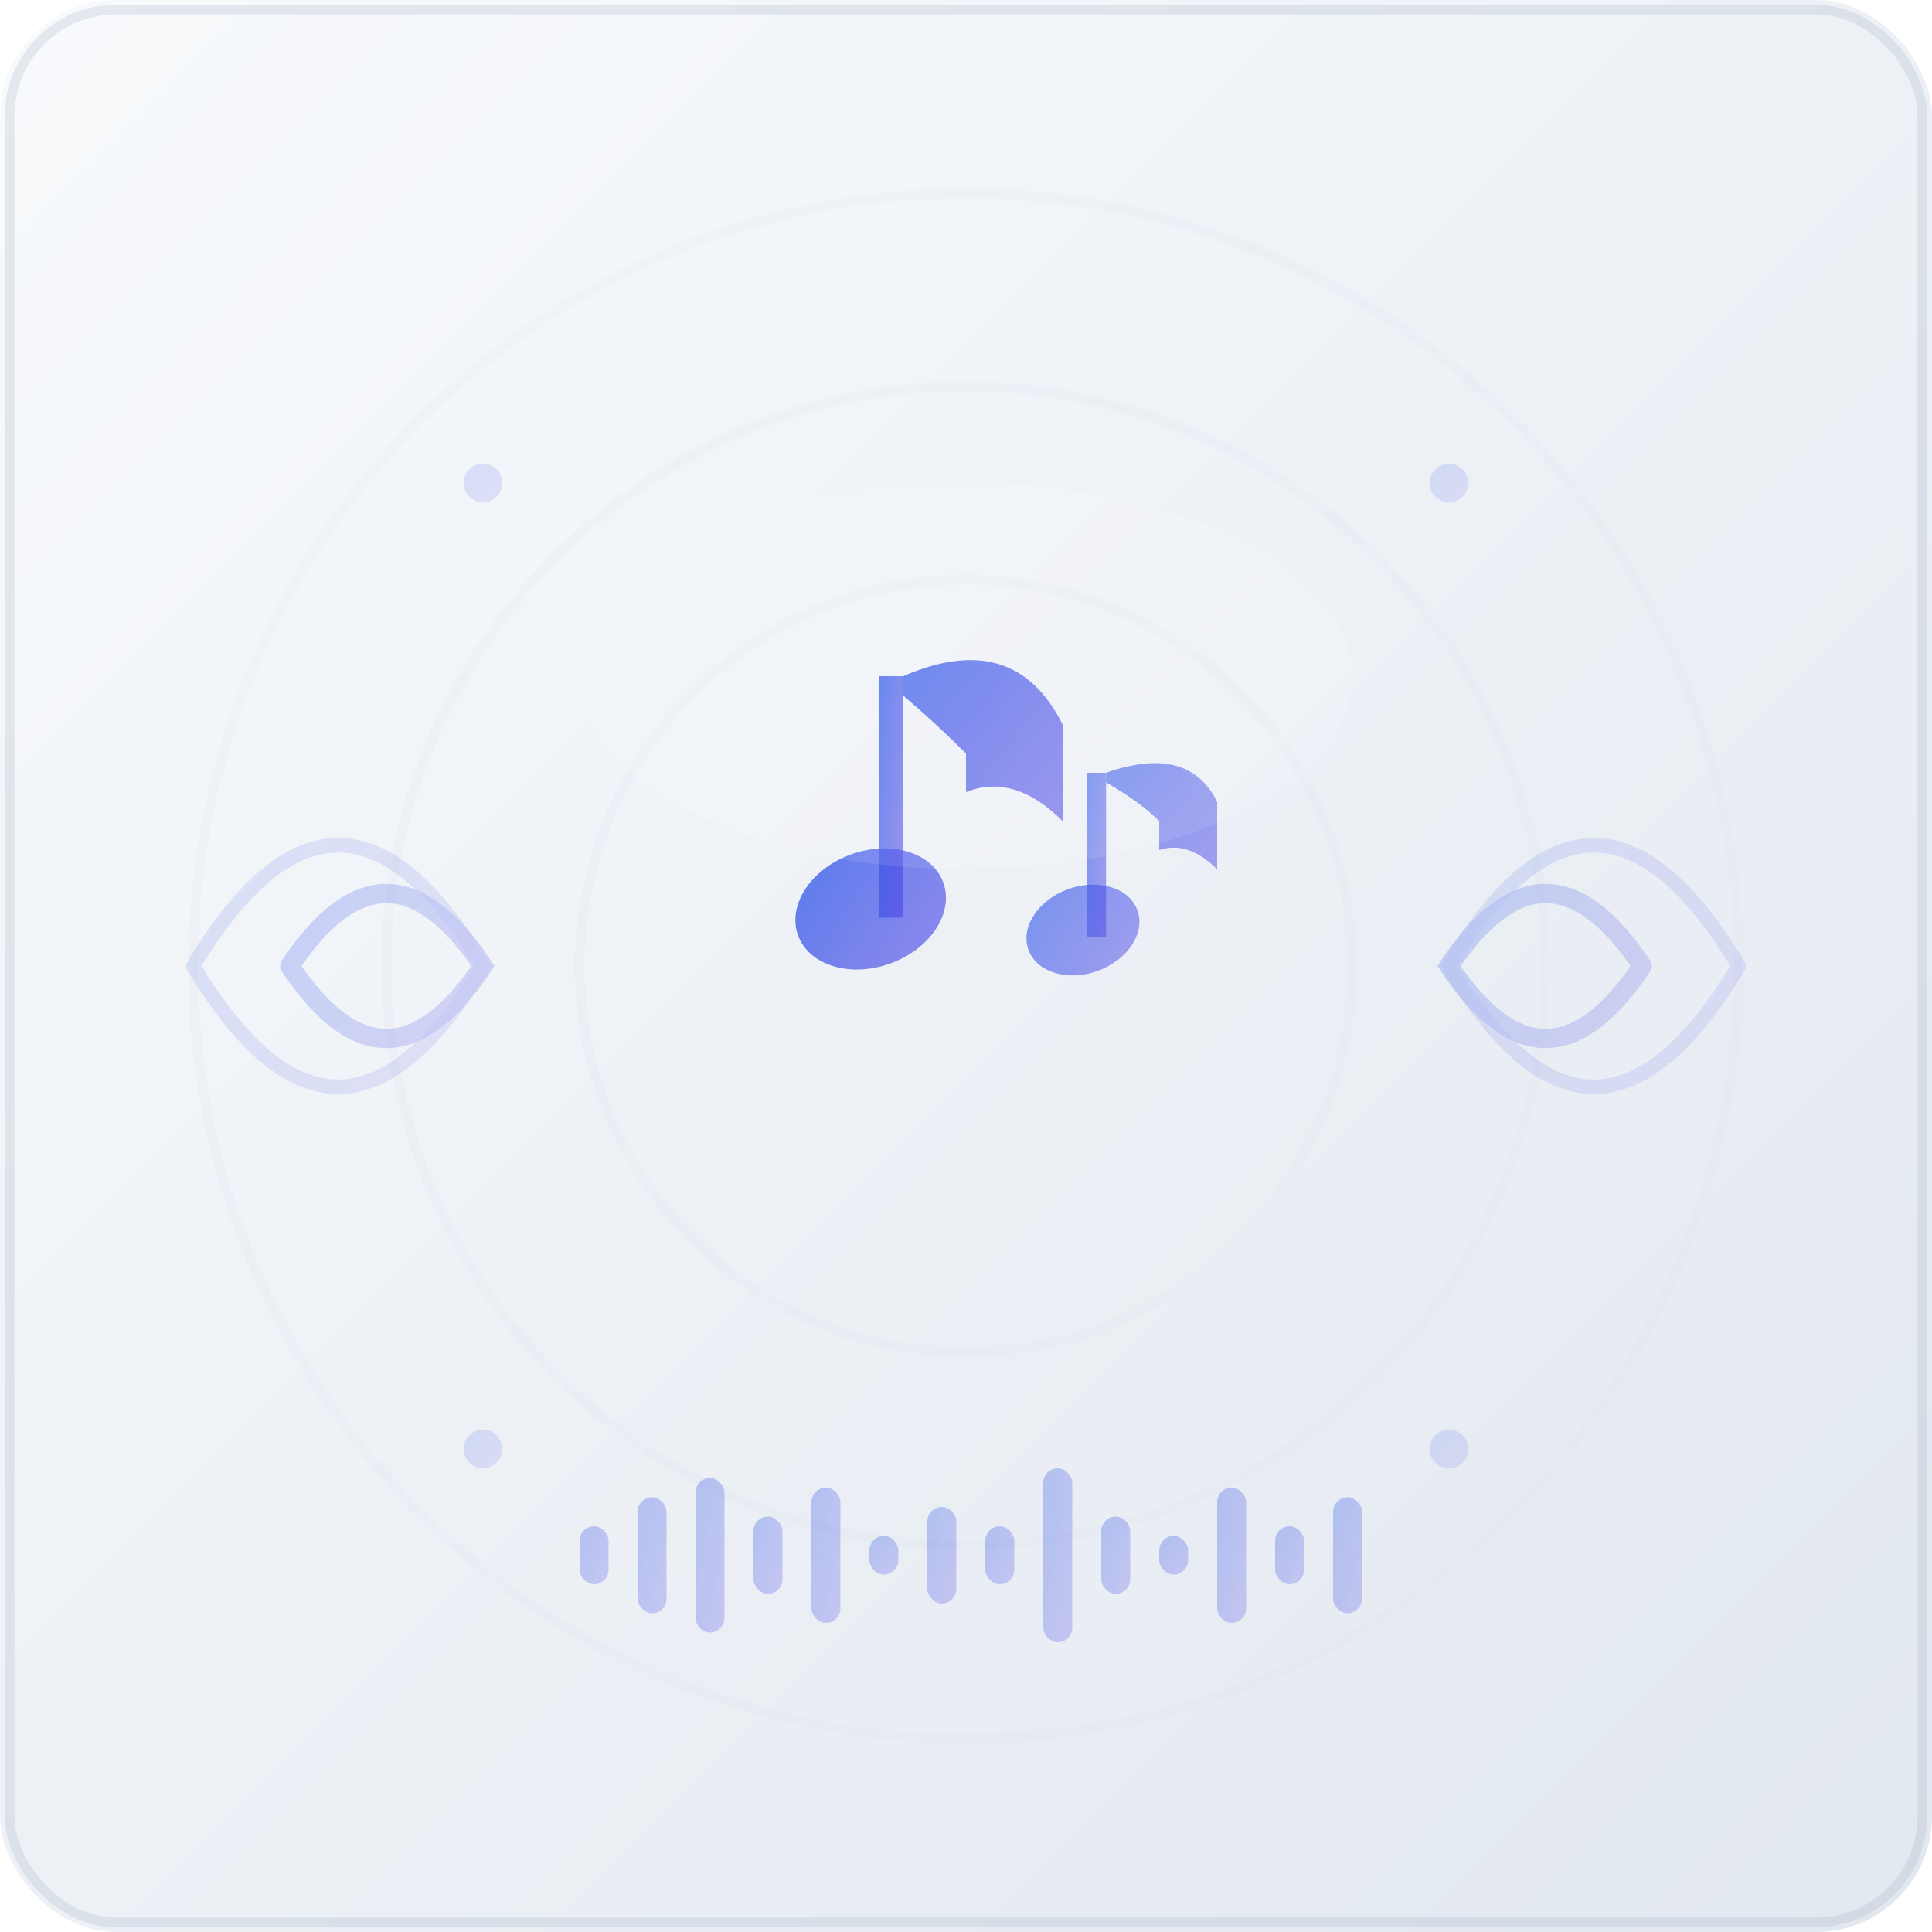 <svg width="200" height="200" viewBox="0 0 200 200" fill="none" xmlns="http://www.w3.org/2000/svg">
  <defs>
    <!-- 背景渐变 - 柔和的灰色调 -->
    <linearGradient id="backgroundGradient" x1="0%" y1="0%" x2="100%" y2="100%">
      <stop offset="0%" style="stop-color:#f8fafc;stop-opacity:1" />
      <stop offset="100%" style="stop-color:#e2e8f0;stop-opacity:1" />
    </linearGradient>
    
    <!-- 音符渐变 - 主题蓝色 -->
    <linearGradient id="musicGradient" x1="0%" y1="0%" x2="100%" y2="100%">
      <stop offset="0%" style="stop-color:#335eea;stop-opacity:0.8" />
      <stop offset="100%" style="stop-color:#4f46e5;stop-opacity:0.6" />
    </linearGradient>
    
    <!-- 装饰渐变 -->
    <linearGradient id="decorGradient" x1="0%" y1="0%" x2="100%" y2="100%">
      <stop offset="0%" style="stop-color:#64748b;stop-opacity:0.3" />
      <stop offset="100%" style="stop-color:#94a3b8;stop-opacity:0.2" />
    </linearGradient>
    
    <!-- 阴影滤镜 -->
    <filter id="softShadow" x="-50%" y="-50%" width="200%" height="200%">
      <feDropShadow dx="0" dy="2" stdDeviation="4" flood-color="#000000" flood-opacity="0.1"/>
    </filter>
  </defs>
  
  <!-- 主背景 -->
  <rect width="200" height="200" rx="12" ry="12" fill="url(#backgroundGradient)"/>
  
  <!-- 边框 -->
  <rect x="1" y="1" width="198" height="198" rx="11" ry="11" fill="none" stroke="rgba(148, 163, 184, 0.2)" stroke-width="1"/>
  
  <!-- 装饰性背景图案 -->
  <g opacity="0.1">
    <!-- 同心圆装饰 -->
    <circle cx="100" cy="100" r="80" fill="none" stroke="url(#decorGradient)" stroke-width="1"/>
    <circle cx="100" cy="100" r="60" fill="none" stroke="url(#decorGradient)" stroke-width="1"/>
    <circle cx="100" cy="100" r="40" fill="none" stroke="url(#decorGradient)" stroke-width="1"/>
  </g>
  
  <!-- 主音符图标 -->
  <g transform="translate(100, 100)" filter="url(#softShadow)">
    <!-- 大音符 -->
    <g transform="translate(-15, -20)">
      <!-- 音符头 -->
      <ellipse cx="0" cy="15" rx="8" ry="6" fill="url(#musicGradient)" transform="rotate(-20)"/>
      <!-- 音符杆 -->
      <rect x="6" y="-10" width="2.5" height="25" fill="url(#musicGradient)"/>
      <!-- 音符旗 -->
      <path d="M 8.5 -10 Q 20 -15 25 -5 L 25 5 Q 20 0 15 2 L 15 -2 Q 12 -5 8.5 -8 Z" fill="url(#musicGradient)"/>
    </g>
    
    <!-- 小音符 -->
    <g transform="translate(8, -15)">
      <!-- 音符头 -->
      <ellipse cx="0" cy="12" rx="6" ry="4.5" fill="url(#musicGradient)" transform="rotate(-20)" opacity="0.8"/>
      <!-- 音符杆 -->
      <rect x="4.5" y="-5" width="2" height="17" fill="url(#musicGradient)" opacity="0.8"/>
      <!-- 音符旗 -->
      <path d="M 6.5 -5 Q 15 -8 18 -2 L 18 5 Q 15 2 12 3 L 12 0 Q 10 -2 6.5 -4 Z" fill="url(#musicGradient)" opacity="0.8"/>
    </g>
  </g>
  
  <!-- 装饰性音波 -->
  <g opacity="0.3">
    <!-- 左侧音波 -->
    <path d="M 30 100 Q 40 85 50 100 Q 40 115 30 100" fill="none" stroke="url(#musicGradient)" stroke-width="2" stroke-linecap="round"/>
    <path d="M 20 100 Q 35 75 50 100 Q 35 125 20 100" fill="none" stroke="url(#musicGradient)" stroke-width="1.5" stroke-linecap="round" opacity="0.6"/>
    
    <!-- 右侧音波 -->
    <path d="M 170 100 Q 160 85 150 100 Q 160 115 170 100" fill="none" stroke="url(#musicGradient)" stroke-width="2" stroke-linecap="round"/>
    <path d="M 180 100 Q 165 75 150 100 Q 165 125 180 100" fill="none" stroke="url(#musicGradient)" stroke-width="1.5" stroke-linecap="round" opacity="0.6"/>
  </g>
  
  <!-- 底部频谱装饰 -->
  <g transform="translate(60, 150)" opacity="0.4">
    <rect x="0" y="8" width="3" height="6" fill="url(#musicGradient)" rx="1.5"/>
    <rect x="6" y="5" width="3" height="12" fill="url(#musicGradient)" rx="1.5"/>
    <rect x="12" y="3" width="3" height="16" fill="url(#musicGradient)" rx="1.5"/>
    <rect x="18" y="7" width="3" height="8" fill="url(#musicGradient)" rx="1.5"/>
    <rect x="24" y="4" width="3" height="14" fill="url(#musicGradient)" rx="1.5"/>
    <rect x="30" y="9" width="3" height="4" fill="url(#musicGradient)" rx="1.5"/>
    <rect x="36" y="6" width="3" height="10" fill="url(#musicGradient)" rx="1.5"/>
    <rect x="42" y="8" width="3" height="6" fill="url(#musicGradient)" rx="1.5"/>
    <rect x="48" y="2" width="3" height="18" fill="url(#musicGradient)" rx="1.5"/>
    <rect x="54" y="7" width="3" height="8" fill="url(#musicGradient)" rx="1.5"/>
    <rect x="60" y="9" width="3" height="4" fill="url(#musicGradient)" rx="1.5"/>
    <rect x="66" y="4" width="3" height="14" fill="url(#musicGradient)" rx="1.5"/>
    <rect x="72" y="8" width="3" height="6" fill="url(#musicGradient)" rx="1.5"/>
    <rect x="78" y="5" width="3" height="12" fill="url(#musicGradient)" rx="1.5"/>
  </g>
  
  <!-- 顶部装饰点 -->
  <g opacity="0.2">
    <circle cx="50" cy="50" r="2" fill="url(#musicGradient)"/>
    <circle cx="150" cy="50" r="2" fill="url(#musicGradient)"/>
    <circle cx="50" cy="150" r="2" fill="url(#musicGradient)"/>
    <circle cx="150" cy="150" r="2" fill="url(#musicGradient)"/>
  </g>
  
  <!-- 中心高光 -->
  <ellipse cx="100" cy="70" rx="40" ry="20" fill="rgba(255,255,255,0.1)"/>
</svg>
